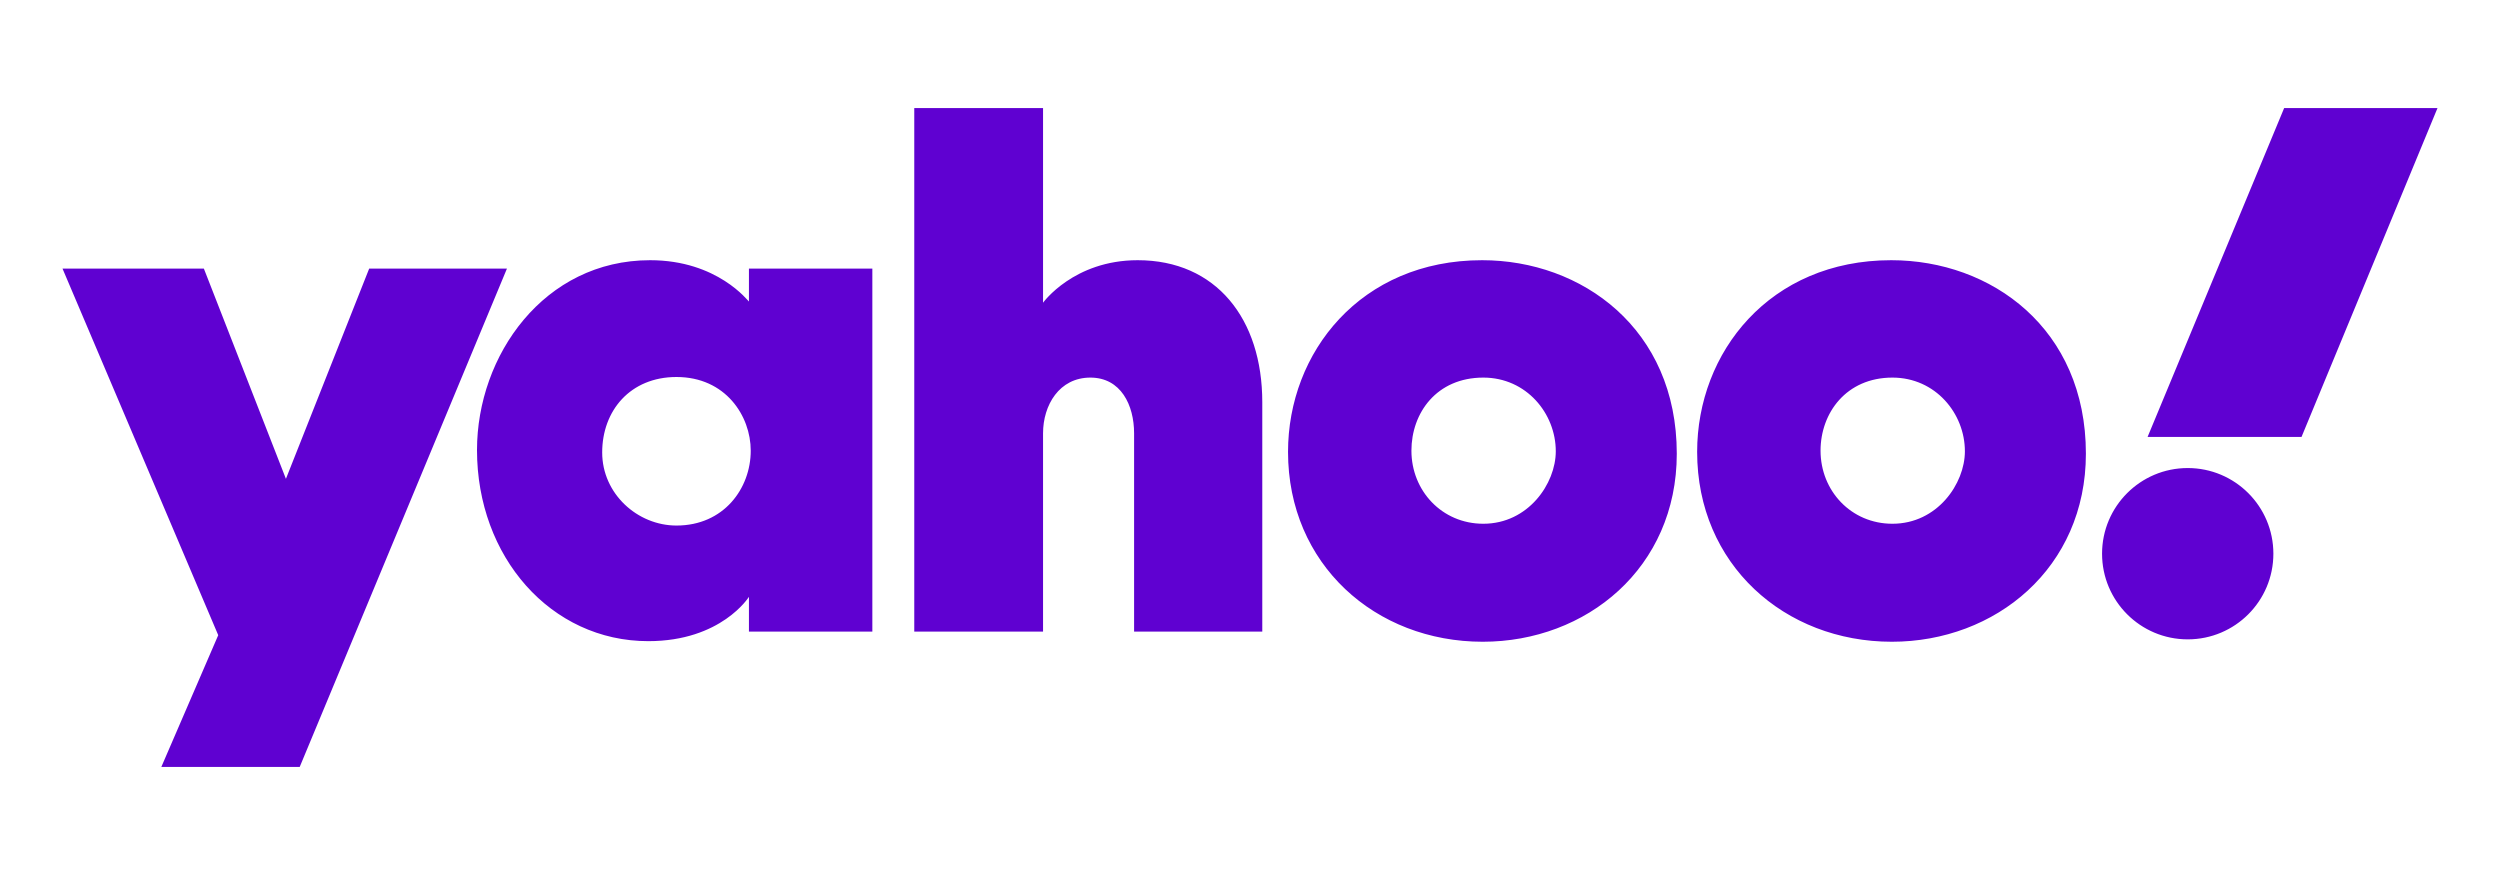 <svg width="160" height="56" viewBox="0 0 160 56" fill="none" xmlns="http://www.w3.org/2000/svg">
<path d="M4 17.189H13.047L18.299 30.645L23.628 17.189H32.445L19.181 49.084H10.325L13.967 40.651L4 17.189ZM41.607 16.653C34.822 16.653 30.528 22.748 30.528 28.805C30.528 35.629 35.243 41.034 41.492 41.034C46.169 41.034 47.932 38.197 47.932 38.197V40.421H55.83V17.189H47.932V19.298C47.894 19.298 45.939 16.653 41.607 16.653ZM43.294 24.128C46.437 24.128 48.047 26.62 48.047 28.843C48.047 31.259 46.322 33.635 43.294 33.635C40.802 33.635 38.54 31.604 38.54 28.958C38.54 26.275 40.342 24.128 43.294 24.128ZM58.513 40.421V6.916H66.755V19.375C66.755 19.375 68.71 16.653 72.812 16.653C77.834 16.653 80.786 20.41 80.786 25.738V40.421H72.582V27.732C72.582 25.93 71.739 24.166 69.784 24.166C67.79 24.166 66.755 25.93 66.755 27.732V40.421H58.513ZM94.855 16.653C87.073 16.653 82.434 22.556 82.434 28.92C82.434 36.127 88.031 41.072 94.893 41.072C101.525 41.072 107.314 36.357 107.314 29.035C107.314 21.023 101.219 16.653 94.855 16.653ZM94.932 24.166C97.692 24.166 99.57 26.467 99.57 28.882C99.57 30.952 97.807 33.52 94.932 33.52C92.287 33.52 90.331 31.412 90.331 28.843C90.331 26.428 91.942 24.166 94.932 24.166ZM121.038 16.653C113.256 16.653 108.617 22.556 108.617 28.92C108.617 36.127 114.214 41.072 121.076 41.072C127.708 41.072 133.497 36.357 133.497 29.035C133.497 21.023 127.44 16.653 121.038 16.653ZM121.115 24.166C123.875 24.166 125.753 26.467 125.753 28.882C125.753 30.952 123.99 33.52 121.115 33.52C118.47 33.52 116.515 31.412 116.515 28.843C116.515 26.428 118.163 24.166 121.115 24.166ZM140.014 29.955C143.043 29.955 145.496 32.409 145.496 35.437C145.496 38.466 143.043 40.919 140.014 40.919C136.986 40.919 134.532 38.466 134.532 35.437C134.532 32.409 136.986 29.955 140.014 29.955ZM147.298 27.962H137.446L146.186 6.916H156L147.298 27.962Z" fill="#5F01D1"/>
</svg>
